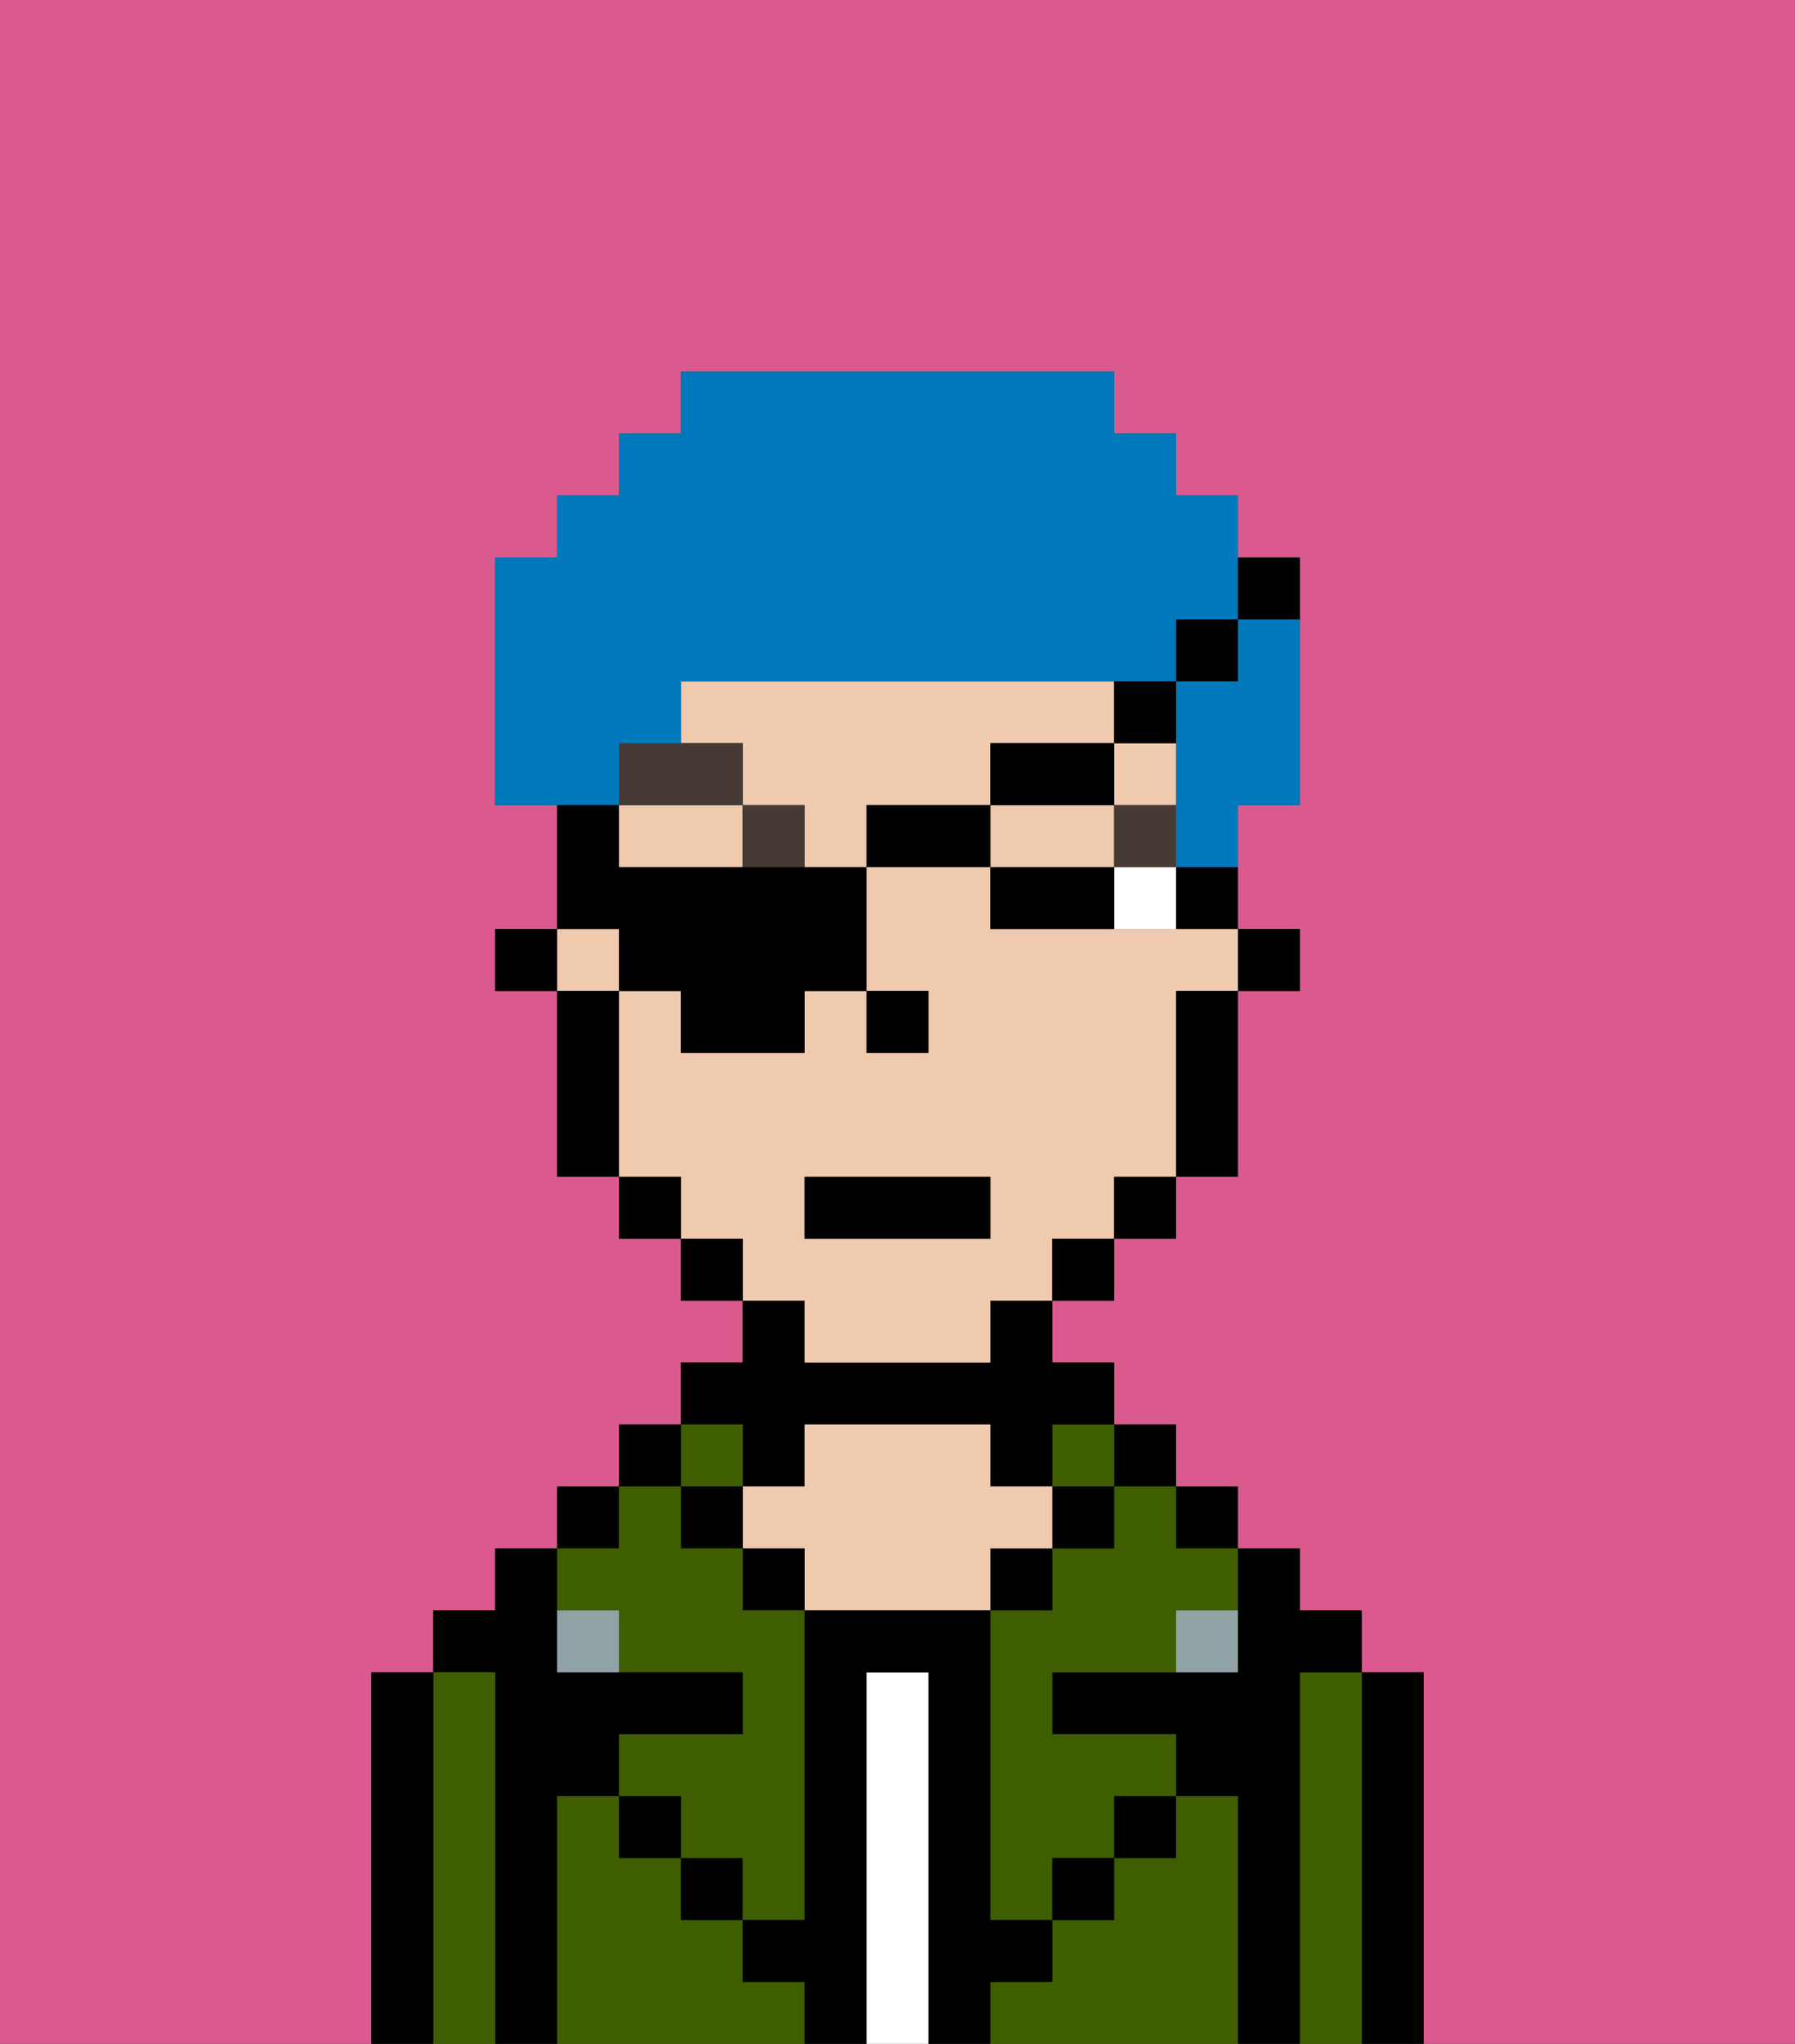 <svg xmlns="http://www.w3.org/2000/svg" viewBox="0 0 29 33"><rect x="0" y="0" width="29" height="33" fill="#333333" stroke="none"/><defs><style>polygon,rect,path{shape-rendering:crispedges;}.fb264-1{fill:#db5a8e;}.fb264-2{fill:#000000;}.fb264-3{fill:#3e5e00;}.fb264-4{fill:#ffffff;}.fb264-5{fill:#efcaaf;}.fb264-6{fill:#90a2a3;}.fb264-7{fill:#ffffff;}.fb264-8{fill:#473a35;}.fb264-9{fill:#0079bc;}</style></defs><path class="fb264-1" d="M0,33H6V27H7V26H8V25H9V24h1V23h1V22h1V21H11V20H10V19H9V16H8V15H9V13H8V9H9V8h1V7h1V6h7V7h1V8h1V9h1v4H20v2h1v1H20v3H19v1H18v1H17v1h1v1h1v1h1v1h1v1h1v1h1v6h6V0H0Z"/><path class="fb264-2" d="M23,27H22v6h1V27Z"/><path class="fb264-3" d="M22,27H21v6h1V27Z"/><path class="fb264-2" d="M21,27h1V26H21V25H20v2H17v1h2v1h1v4h1V27Z"/><rect class="fb264-2" x="19" y="24" width="1" height="1"/><path class="fb264-3" d="M20,29H19v1H18v1H17v1H16v1h4V29Z"/><rect class="fb264-2" x="18" y="23" width="1" height="1"/><path class="fb264-3" d="M18,25H17v1H16v5h1V30h1V29h1V28H17V27h2V26h1V25H19V24H18Z"/><rect class="fb264-3" x="17" y="23" width="1" height="1"/><rect class="fb264-2" x="17" y="24" width="1" height="1"/><rect class="fb264-2" x="18" y="29" width="1" height="1"/><rect class="fb264-2" x="16" y="25" width="1" height="1"/><path class="fb264-4" d="M15,27H14v6h1V27Z"/><path class="fb264-2" d="M12,24h1V23h3v1h1V23h1V22H17V21H16v1H13V21H12v1H11v1h1Z"/><path class="fb264-5" d="M17,25V24H16V23H13v1H12v1h1v1h3V25Z"/><rect class="fb264-2" x="12" y="25" width="1" height="1"/><path class="fb264-3" d="M12,32V31H11V30H10V29H9v4h4V32Z"/><rect class="fb264-3" x="11" y="23" width="1" height="1"/><rect class="fb264-2" x="11" y="24" width="1" height="1"/><rect class="fb264-2" x="11" y="30" width="1" height="1"/><rect class="fb264-2" x="10" y="23" width="1" height="1"/><rect class="fb264-2" x="9" y="24" width="1" height="1"/><path class="fb264-3" d="M10,26v1h2v1H10v1h1v1h1v1h1V26H12V25H11V24H10v1H9v1Z"/><path class="fb264-2" d="M9,29h1V28h2V27H9V25H8v1H7v1H8v6H9V29Z"/><path class="fb264-3" d="M8,27H7v6H8V27Z"/><path class="fb264-2" d="M7,27H6v6H7V27Z"/><rect class="fb264-2" x="10" y="29" width="1" height="1"/><rect class="fb264-2" x="17" y="30" width="1" height="1"/><path class="fb264-2" d="M17,32V31H16V26H13v5H12v1h1v1h1V27h1v6h1V32Z"/><path class="fb264-6" d="M9,26v1h1V26Z"/><path class="fb264-6" d="M19,27h1V26H19Z"/><rect class="fb264-2" x="20" y="15" width="1" height="1"/><path class="fb264-2" d="M19,15h1V14H19Z"/><path class="fb264-5" d="M16,13V12h2V11H11v1h1v1h1v1h1V13Z"/><path class="fb264-5" d="M10,13v1h2V13Z"/><path class="fb264-5" d="M13,22h3V21h1V20h1V19h1V16h1V15H16V14H14v2h1v1H14V16H13v1H11V16H10v3h1v1h1v1h1Zm0-3h3v1H13Z"/><rect class="fb264-5" x="18" y="12" width="1" height="1"/><path class="fb264-5" d="M18,14V13H16v1h2Z"/><rect class="fb264-5" x="9" y="15" width="1" height="1"/><path class="fb264-2" d="M19,17v2h1V16H19Z"/><rect class="fb264-2" x="18" y="19" width="1" height="1"/><rect class="fb264-2" x="17" y="20" width="1" height="1"/><rect class="fb264-2" x="11" y="20" width="1" height="1"/><rect class="fb264-2" x="10" y="19" width="1" height="1"/><path class="fb264-2" d="M10,16H9v3h1V16Z"/><rect class="fb264-2" x="8" y="15" width="1" height="1"/><rect class="fb264-2" x="14" y="16" width="1" height="1"/><path class="fb264-7" d="M18,14v1h1V14Z"/><path class="fb264-2" d="M17,14H16v1h2V14Z"/><rect class="fb264-8" x="18" y="13" width="1" height="1"/><rect class="fb264-8" x="12" y="13" width="1" height="1"/><path class="fb264-8" d="M12,12H10v1h2Z"/><rect class="fb264-2" x="13" y="19" width="3" height="1"/><path class="fb264-9" d="M20,11H19v3h1V13h1V10H20Z"/><path class="fb264-9" d="M10,12h1V11h8V10h1V8H19V7H18V6H11V7H10V8H9V9H8v4h2Z"/><path class="fb264-2" d="M10,16h1v1h2V16h1V14H10V13H9v2h1Z"/><rect class="fb264-2" x="14" y="13" width="2" height="1"/><rect class="fb264-2" x="16" y="12" width="2" height="1"/><path class="fb264-2" d="M19,12V11H18v1Z"/><rect class="fb264-2" x="19" y="10" width="1" height="1"/><path class="fb264-2" d="M21,10V9H20v1Z"/></svg>